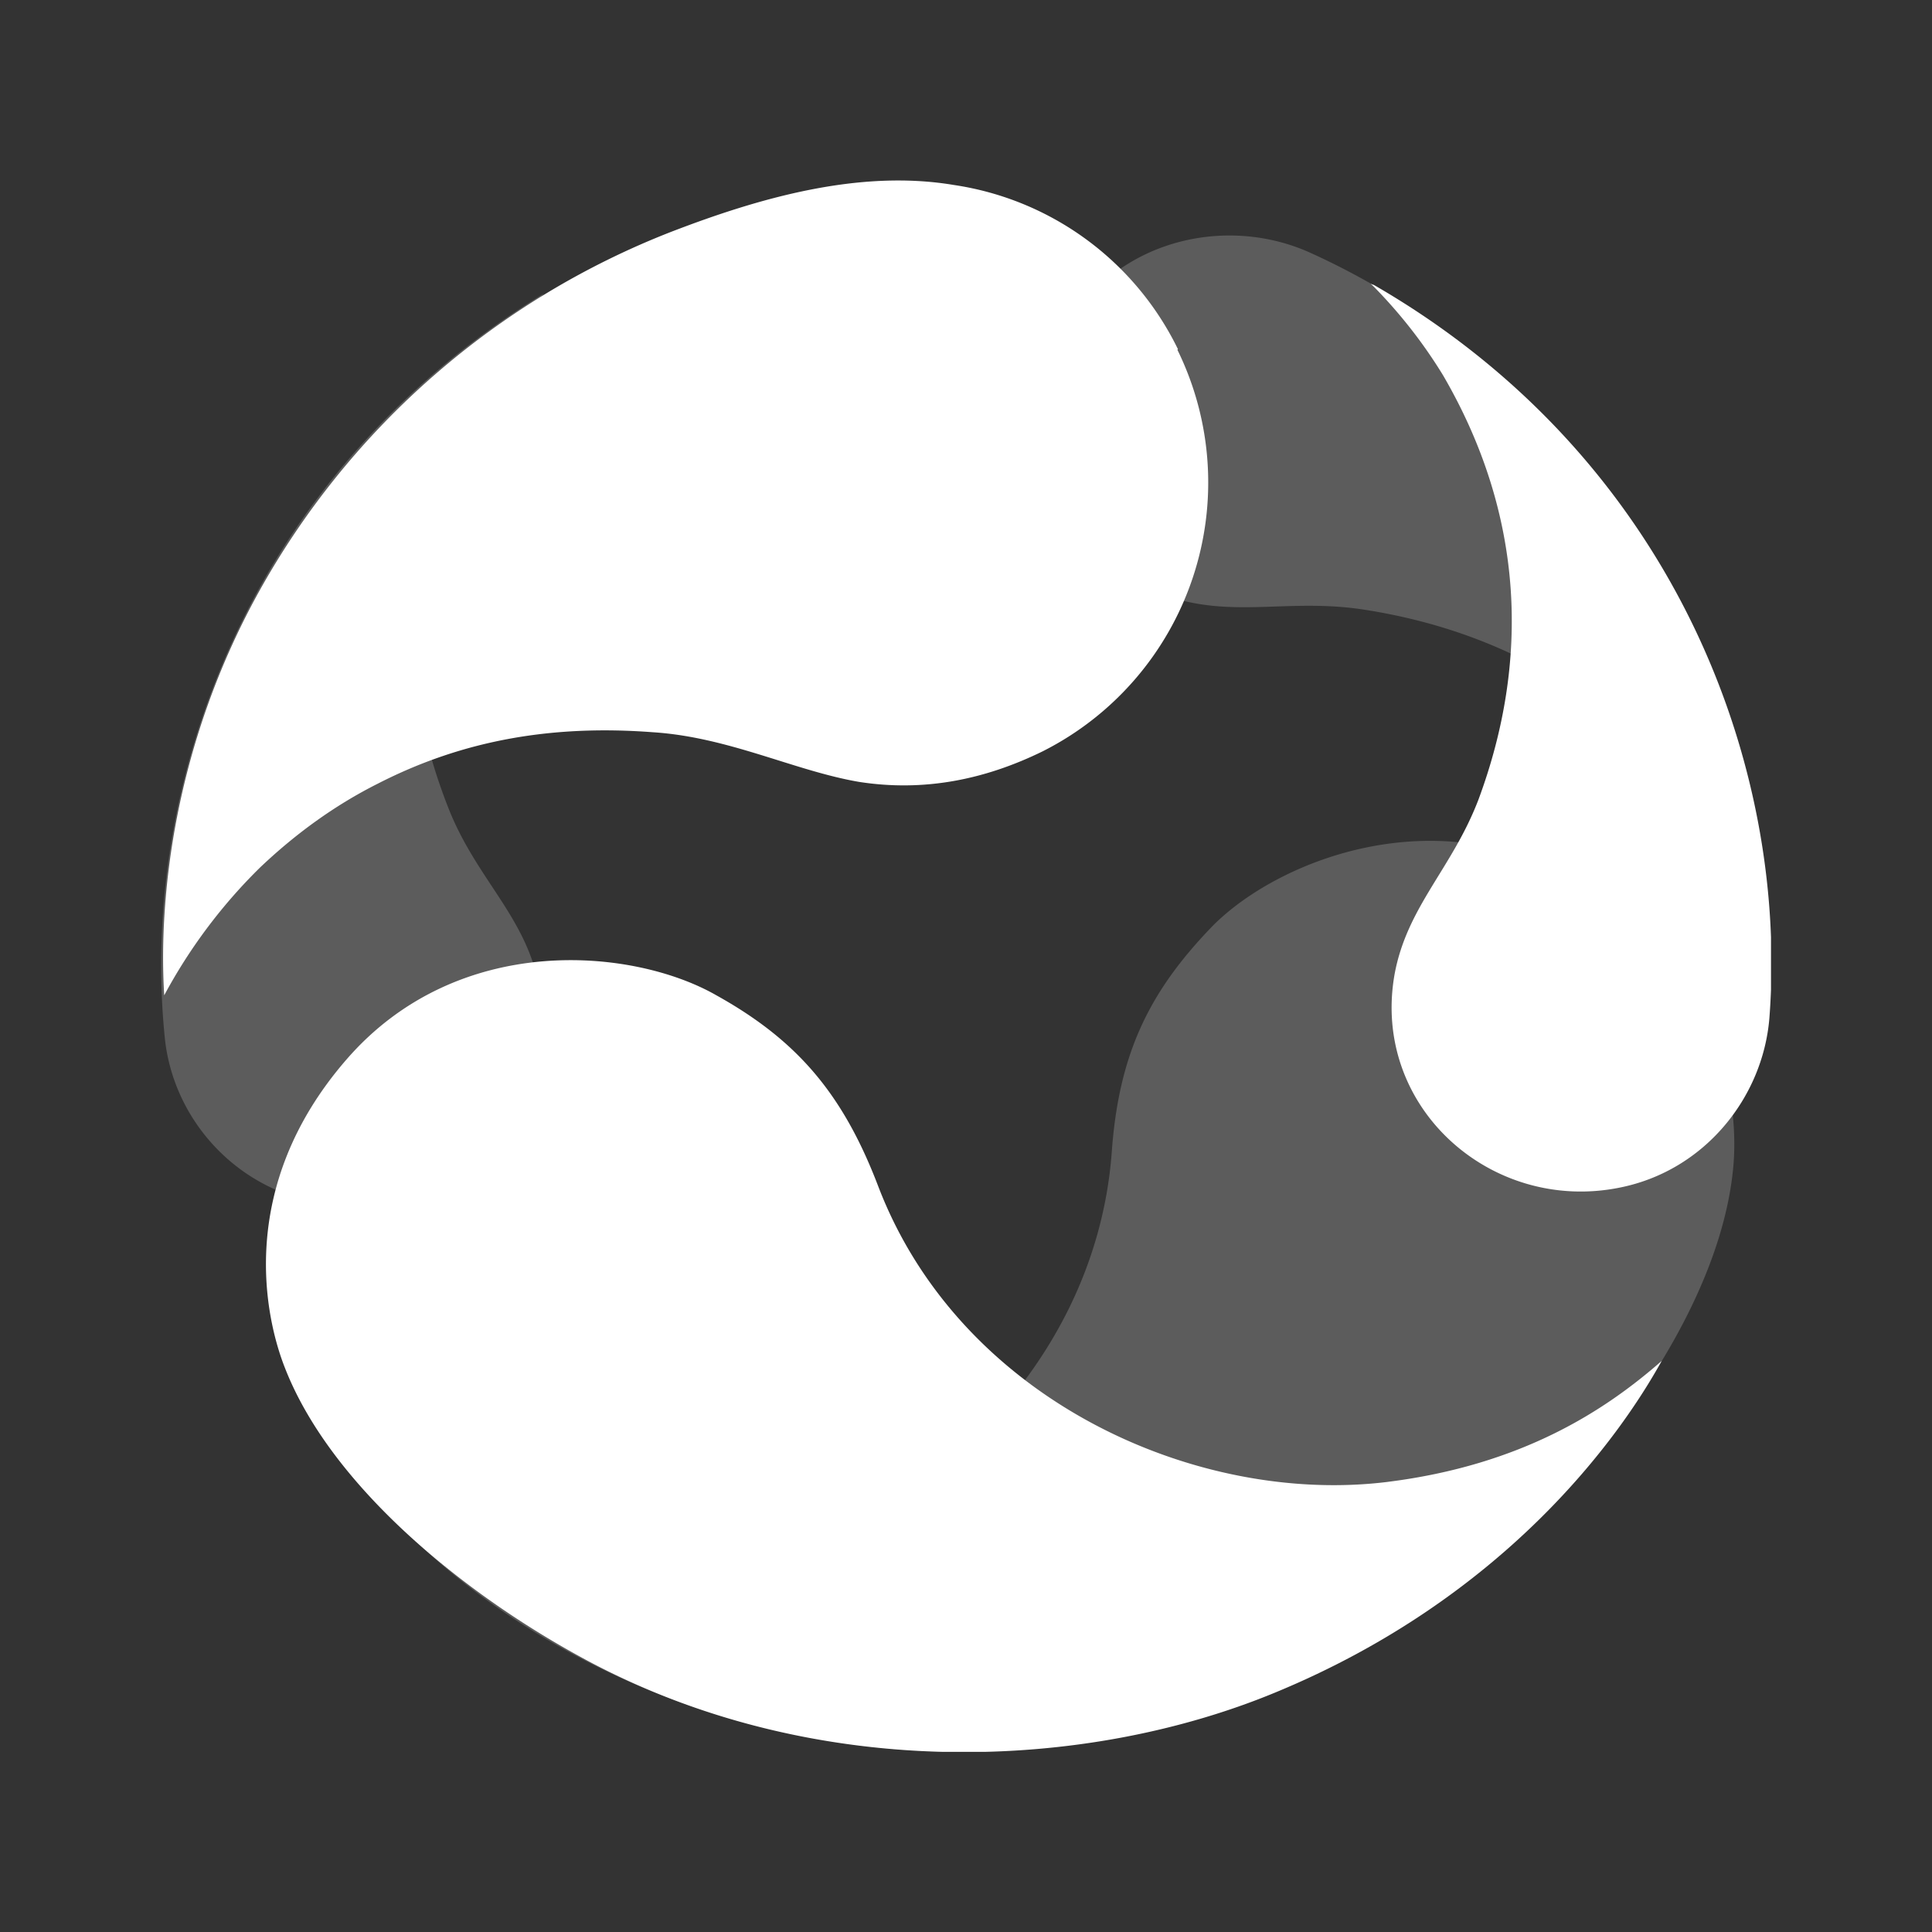 <svg xmlns="http://www.w3.org/2000/svg" fill="none" viewBox="0 0 24 24"><rect x="0" y="0" width="24" height="24" fill="#333333" stroke="none"/><g fill="#fff" clip-path="url(#haiilo-light_svg__a)"><path d="M2.047 12.89c.1.997.863 1.87 1.92 2.053 1.606.283 3.065-1.082 2.724-2.723-.174-.84-.757-1.293-1.104-2.14-.676-1.686-.676-3.504.3-5.27.228-.406.502-.774.83-1.122l.014-.013.026-.026-.026.013C3.05 5.926 1.732 9.785 2.047 12.89m14.239-9.746c-.917-.42-2.081-.236-2.784.564a2.29 2.29 0 0 0 .99 3.695c.83.282 1.52.026 2.45.17 1.833.283 3.412 1.221 4.47 2.94.24.394.427.828.561 1.267v.013l.014.04v-.027c-.1-4.259-2.81-7.35-5.701-8.662M5.078 19.058c.763.761 2.696 2.304 5.788 2.645 2.522.282 5.748-.453 8.043-2.658 1.278-1.22 2.482-2.98 2.623-4.555.06-.656-.04-2.323-1.82-3.471s-3.814-.354-4.644.479c-.79.814-1.171 1.588-1.258 2.822-.214 2.828-2.683 4.896-5.045 5.257-1.653.255-2.837-.125-3.687-.519" opacity=".2"/><path d="M14.633 4.338a3.7 3.7 0 0 0-2.783-2.04c-1.178-.198-2.423.163-3.5.577a10.02 10.02 0 0 0-5.126 4.462c-1.07 1.923-1.257 3.846-1.184 5.027a6.6 6.6 0 0 1 1.191-1.588c.442-.42.93-.774 1.466-1.043 1.077-.552 2.194-.729 3.412-.637.944.06 1.76.48 2.563.617.803.125 1.559-.026 2.281-.38a3.74 3.74 0 0 0 1.673-4.988zm2.422-.801-.027-.013.027.027.014.013q.493.503.856 1.096c1.017 1.745 1.077 3.557.442 5.27-.328.86-.89 1.332-1.044 2.178-.288 1.647 1.204 2.967 2.797 2.645 1.057-.21 1.78-1.122 1.86-2.107.24-3.117-1.178-6.956-4.918-9.109zm.188 14.871c-2.37.296-5.32-1.01-6.337-3.681-.442-1.155-1.017-1.812-2.007-2.363-1.03-.59-3.212-.8-4.597.8-1.379 1.589-1.004 3.217-.763 3.827.575 1.477 2.248 2.841 3.814 3.668 2.837 1.49 6.15 1.333 8.484.368 2.864-1.181 4.283-3.176 4.805-4.121-.703.616-1.733 1.292-3.4 1.502Z"/></g><defs><clipPath id="haiilo-light_svg__a"><path fill="#fff" d="M2 2.238h20v19.524H2z"/></clipPath></defs></svg>